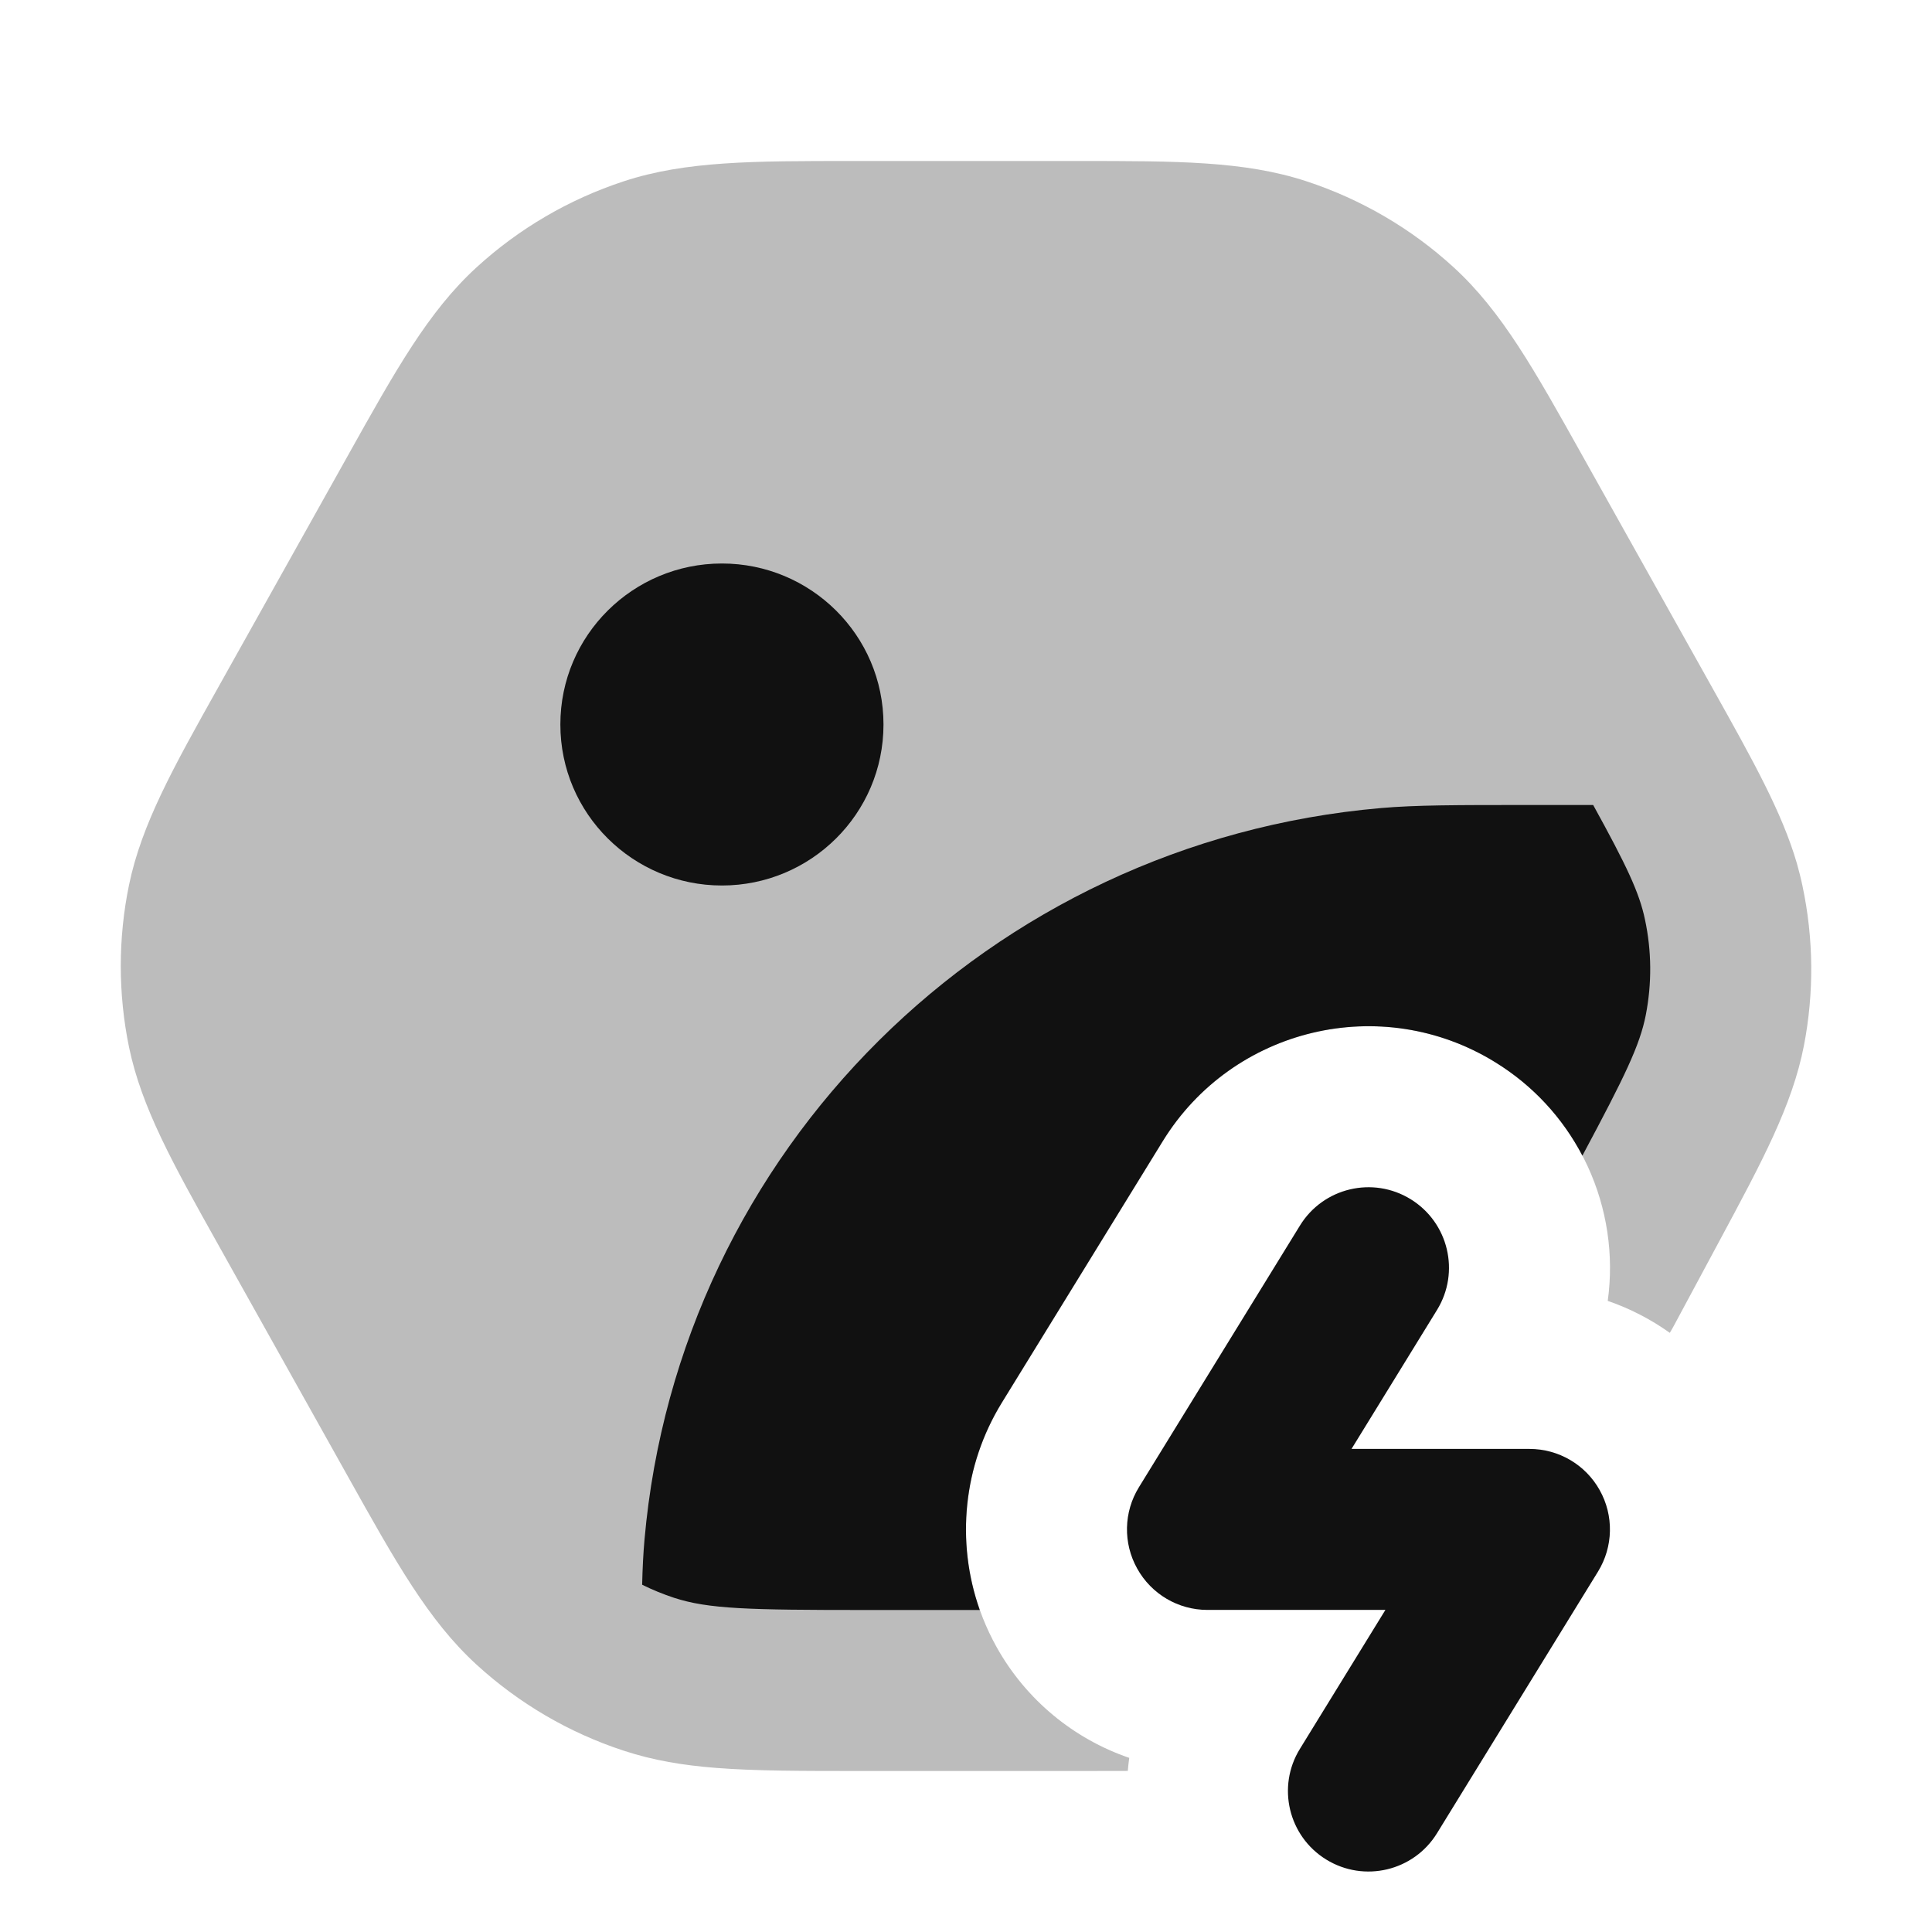 <svg width="24" height="24" viewBox="0 0 24 24" fill="none" xmlns="http://www.w3.org/2000/svg">
<path opacity="0.28" d="M13.394 2C14.617 2 15.459 1.999 16.229 2.252C16.908 2.475 17.532 2.839 18.058 3.321C18.656 3.868 19.065 4.601 19.658 5.662L21.286 8.571C21.778 9.451 22.136 10.091 22.32 10.72C22.347 10.815 22.371 10.909 22.391 11.005C22.53 11.659 22.536 12.333 22.409 12.989C22.264 13.732 21.894 14.42 21.36 15.414L20.791 16.473C20.787 16.482 20.782 16.491 20.776 16.5L20.743 16.557C20.507 16.389 20.248 16.255 19.972 16.16C20.13 15.018 19.618 13.837 18.572 13.194C17.161 12.325 15.313 12.765 14.445 14.176L12.445 17.426C11.875 18.352 11.851 19.513 12.381 20.462C12.747 21.117 13.339 21.601 14.028 21.837C14.02 21.891 14.014 21.945 14.01 21.999C13.832 22 13.646 22 13.45 22L10.706 22C9.967 22 9.377 22 8.889 21.961C8.485 21.929 8.117 21.869 7.749 21.748C7.07 21.526 6.447 21.161 5.92 20.679C5.322 20.132 4.913 19.399 4.32 18.338L2.711 15.462C2.149 14.458 1.76 13.763 1.603 13.009C1.466 12.343 1.466 11.657 1.603 10.992C1.76 10.237 2.149 9.542 2.711 8.538L4.32 5.662C4.913 4.601 5.322 3.868 5.92 3.321C6.447 2.839 7.07 2.475 7.749 2.252C8.519 1.999 9.361 2 10.584 2L13.394 2Z" fill="#111111"/>
<path d="M8.968 7C7.866 7 6.961 7.889 6.961 9C6.961 10.111 7.866 11 8.968 11C10.07 11 10.975 10.111 10.975 9C10.975 7.889 10.07 7 8.968 7Z" fill="#111111"/>
<path d="M18.973 10L19.791 10C20.207 10.755 20.364 11.087 20.434 11.421C20.518 11.812 20.521 12.215 20.445 12.607C20.371 12.985 20.188 13.363 19.657 14.356C19.415 13.893 19.049 13.487 18.572 13.194C17.161 12.325 15.313 12.765 14.444 14.176L12.444 17.426C11.965 18.206 11.872 19.154 12.171 20H10.746C9.297 20 8.8 19.988 8.372 19.848C8.236 19.803 8.104 19.749 7.977 19.686C7.982 19.478 7.991 19.298 8.006 19.128C8.433 14.289 12.294 10.46 17.154 10.038C17.591 10 18.098 10 18.973 10Z" fill="#111111"/>
<path d="M17.851 16.273C18.141 15.802 17.994 15.187 17.524 14.897C17.053 14.607 16.437 14.754 16.148 15.225L14.148 18.475C13.958 18.783 13.95 19.17 14.127 19.486C14.303 19.803 14.637 19.999 14.999 19.999H17.21L16.148 21.725C15.858 22.195 16.005 22.811 16.475 23.1C16.946 23.39 17.562 23.243 17.851 22.773L19.851 19.523C20.041 19.214 20.049 18.827 19.872 18.511C19.696 18.195 19.362 17.999 19 17.999H16.789L17.851 16.273Z" fill="#111111"/>
</svg>

